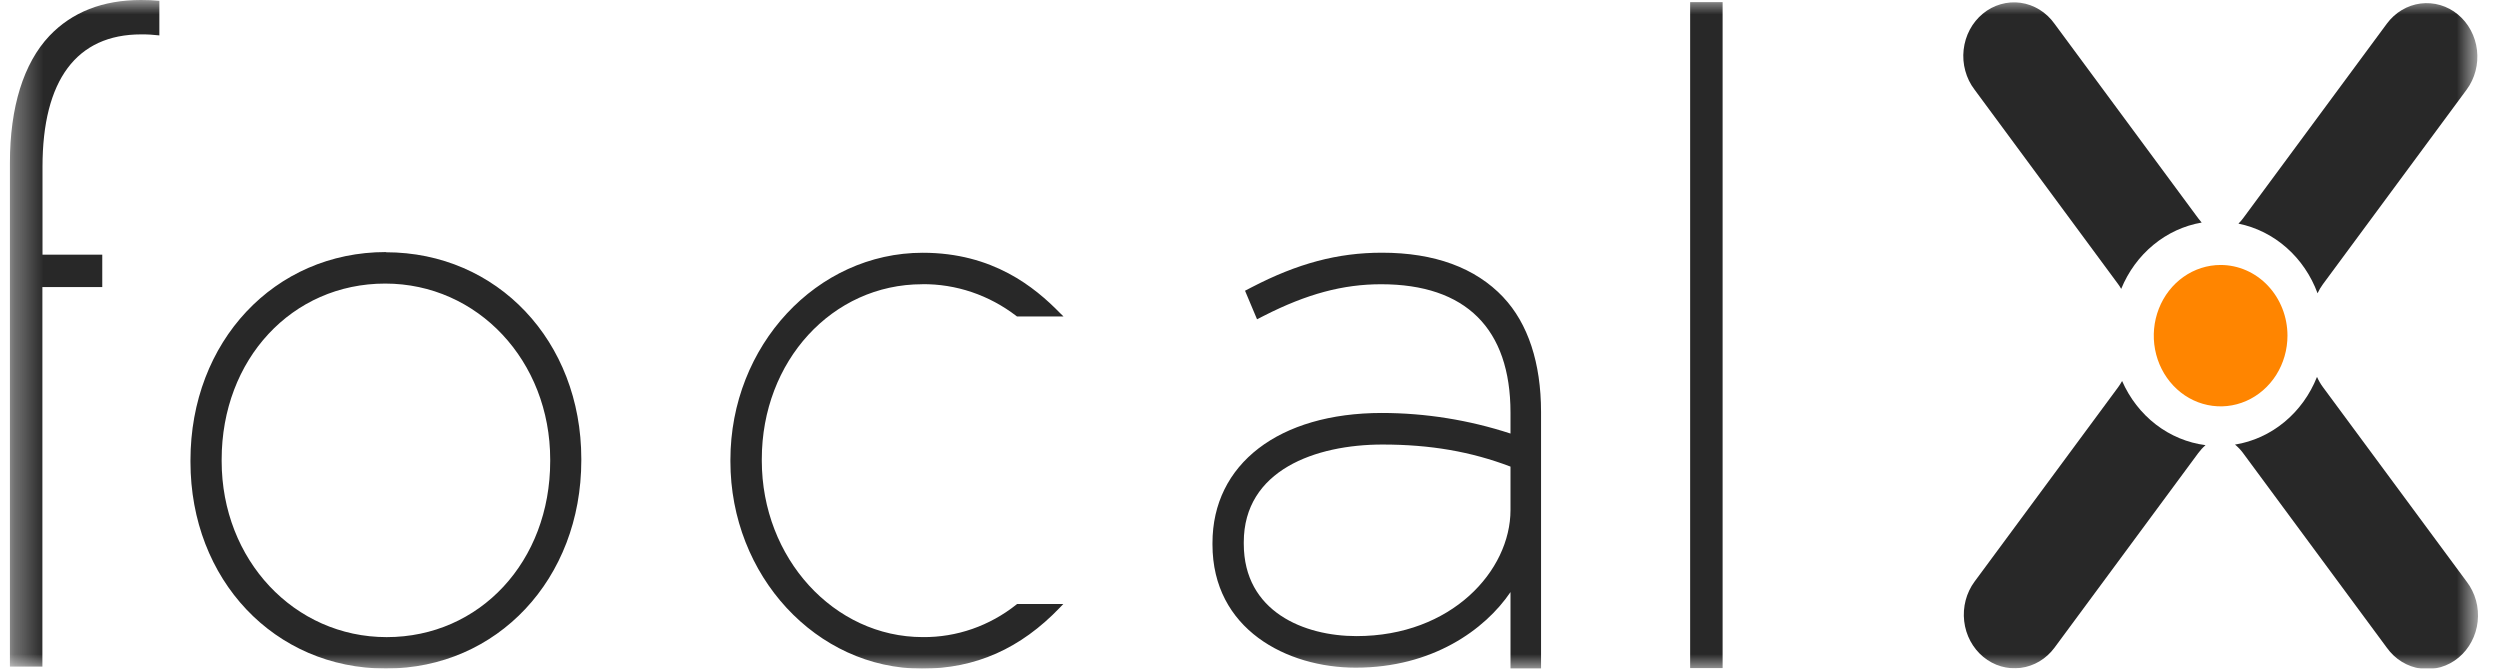 <svg width="86" height="23" viewBox="0 0 86 23" fill="none" xmlns="http://www.w3.org/2000/svg">
<mask id="mask0_108_37" style="mask-type:luminance" maskUnits="userSpaceOnUse" x="0" y="0" width="86" height="23">
<path d="M85.227 0H0.341V23H85.227V0Z" fill="white"/>
</mask>
<g mask="url(#mask0_108_37)">
<path d="M5.482 0.028V1.218C5.273 1.193 5.064 1.181 4.854 1.183C2.635 1.183 1.462 2.757 1.462 5.736V8.761H3.518V9.876H1.458V22.932H0.341V5.601C0.341 3.686 0.811 2.176 1.698 1.236C2.474 0.418 3.533 0 4.85 0C5.08 0 5.284 0.009 5.482 0.028Z" fill="#282828"/>
<path d="M59.258 0.074H58.141V22.984H59.258V0.074Z" fill="#282828"/>
<path d="M67.922 3.08C67.777 2.89 67.669 2.671 67.606 2.436C67.541 2.201 67.522 1.955 67.549 1.712C67.576 1.469 67.648 1.234 67.761 1.021C67.874 0.808 68.027 0.621 68.209 0.471C68.391 0.32 68.6 0.21 68.823 0.146C69.046 0.081 69.279 0.065 69.508 0.096C69.737 0.128 69.958 0.208 70.158 0.331C70.358 0.454 70.533 0.618 70.672 0.813L75.615 7.504C75.653 7.555 75.695 7.609 75.737 7.656C75.132 7.76 74.561 8.024 74.077 8.423C73.593 8.822 73.212 9.343 72.969 9.938C72.937 9.88 72.902 9.825 72.863 9.773L67.922 3.08Z" fill="#282828"/>
<path d="M84.855 20.011C85.001 20.201 85.109 20.42 85.174 20.655C85.239 20.89 85.258 21.136 85.232 21.379C85.206 21.622 85.134 21.858 85.021 22.071C84.908 22.285 84.756 22.472 84.574 22.623C84.392 22.774 84.183 22.885 83.96 22.95C83.737 23.014 83.504 23.031 83.274 23C83.045 22.968 82.824 22.889 82.624 22.766C82.423 22.643 82.249 22.479 82.109 22.284L77.166 15.592C77.085 15.48 76.99 15.38 76.884 15.294C77.504 15.194 78.088 14.927 78.582 14.519C79.076 14.111 79.463 13.576 79.705 12.965C79.76 13.09 79.829 13.209 79.91 13.318L84.855 20.011Z" fill="#282828"/>
<path d="M75.864 15.32C75.773 15.399 75.691 15.489 75.618 15.588L70.675 22.28C70.39 22.665 69.972 22.916 69.513 22.975C69.053 23.035 68.59 22.899 68.226 22.598C67.861 22.296 67.624 21.854 67.568 21.368C67.512 20.882 67.64 20.392 67.925 20.007L72.868 13.315C72.916 13.249 72.96 13.179 73 13.106C73.261 13.701 73.661 14.217 74.162 14.603C74.664 14.989 75.251 15.233 75.867 15.313" fill="#282828"/>
<path d="M77.004 7.691C77.062 7.634 77.115 7.572 77.164 7.507L82.107 0.815C82.248 0.625 82.422 0.465 82.622 0.346C82.821 0.227 83.04 0.151 83.267 0.121C83.494 0.092 83.725 0.11 83.945 0.175C84.165 0.239 84.372 0.349 84.552 0.498C84.732 0.647 84.883 0.832 84.996 1.043C85.108 1.253 85.181 1.485 85.209 1.726C85.236 1.966 85.219 2.209 85.158 2.442C85.097 2.676 84.993 2.894 84.852 3.084L79.909 9.776C79.837 9.873 79.775 9.978 79.724 10.089C79.499 9.479 79.132 8.939 78.656 8.52C78.18 8.101 77.612 7.816 77.003 7.693" fill="#282828"/>
<path d="M78.689 11.546C78.689 12.027 78.554 12.497 78.302 12.897C78.049 13.297 77.69 13.609 77.27 13.793C76.85 13.978 76.387 14.026 75.941 13.932C75.495 13.839 75.085 13.607 74.764 13.267C74.442 12.927 74.223 12.493 74.134 12.022C74.045 11.55 74.091 11.061 74.265 10.617C74.439 10.172 74.734 9.792 75.112 9.525C75.49 9.258 75.934 9.115 76.389 9.115C76.999 9.115 77.584 9.371 78.015 9.827C78.446 10.283 78.689 10.901 78.689 11.546Z" fill="#FF8500"/>
<path d="M13.274 8.671C9.44 8.671 6.552 11.751 6.552 15.836V15.888C6.552 19.943 9.442 22.998 13.274 22.998C17.106 22.998 19.997 19.919 19.997 15.834V15.788C19.997 11.733 17.105 8.678 13.274 8.678V8.671ZM18.927 15.81V15.862C18.927 19.312 16.508 21.917 13.301 21.917C10.119 21.917 7.625 19.257 7.625 15.862V15.81C7.625 12.36 10.043 9.755 13.251 9.755C16.434 9.755 18.927 12.415 18.927 15.81Z" fill="#282828"/>
<path d="M51.715 10.226C50.753 9.208 49.347 8.693 47.537 8.693C46.021 8.693 44.639 9.06 43.056 9.883L42.829 10.001L43.242 10.983L43.486 10.859C44.956 10.111 46.197 9.778 47.512 9.778C50.424 9.778 51.961 11.306 51.961 14.195V14.914C50.527 14.446 49.035 14.207 47.535 14.206C43.997 14.206 41.709 15.963 41.709 18.679V18.732C41.709 21.643 44.264 22.968 46.637 22.968C49.274 22.968 51.086 21.66 51.961 20.368V23.002H53.012V14.168C53.012 12.488 52.563 11.125 51.713 10.226H51.715ZM51.961 16.051V17.545C51.961 19.631 49.935 21.882 46.662 21.882C44.873 21.882 42.786 21.051 42.786 18.706V18.653C42.786 16.175 45.252 15.292 47.56 15.292C49.202 15.292 50.602 15.534 51.961 16.051Z" fill="#282828"/>
<path d="M31.718 9.776C32.885 9.763 34.024 10.148 34.968 10.874L34.985 10.887H36.585L36.465 10.769C35.594 9.879 34.156 8.695 31.742 8.695C28.095 8.695 25.126 11.892 25.126 15.821V15.871C25.126 19.804 28.084 23.002 31.718 23.002C33.556 23.002 35.108 22.314 36.463 20.898L36.579 20.777H34.989L34.972 20.791C34.042 21.533 32.906 21.928 31.742 21.916C28.687 21.916 26.206 19.198 26.206 15.847V15.796C26.206 12.421 28.629 9.778 31.722 9.778" fill="#282828"/>
</g>
</svg>
